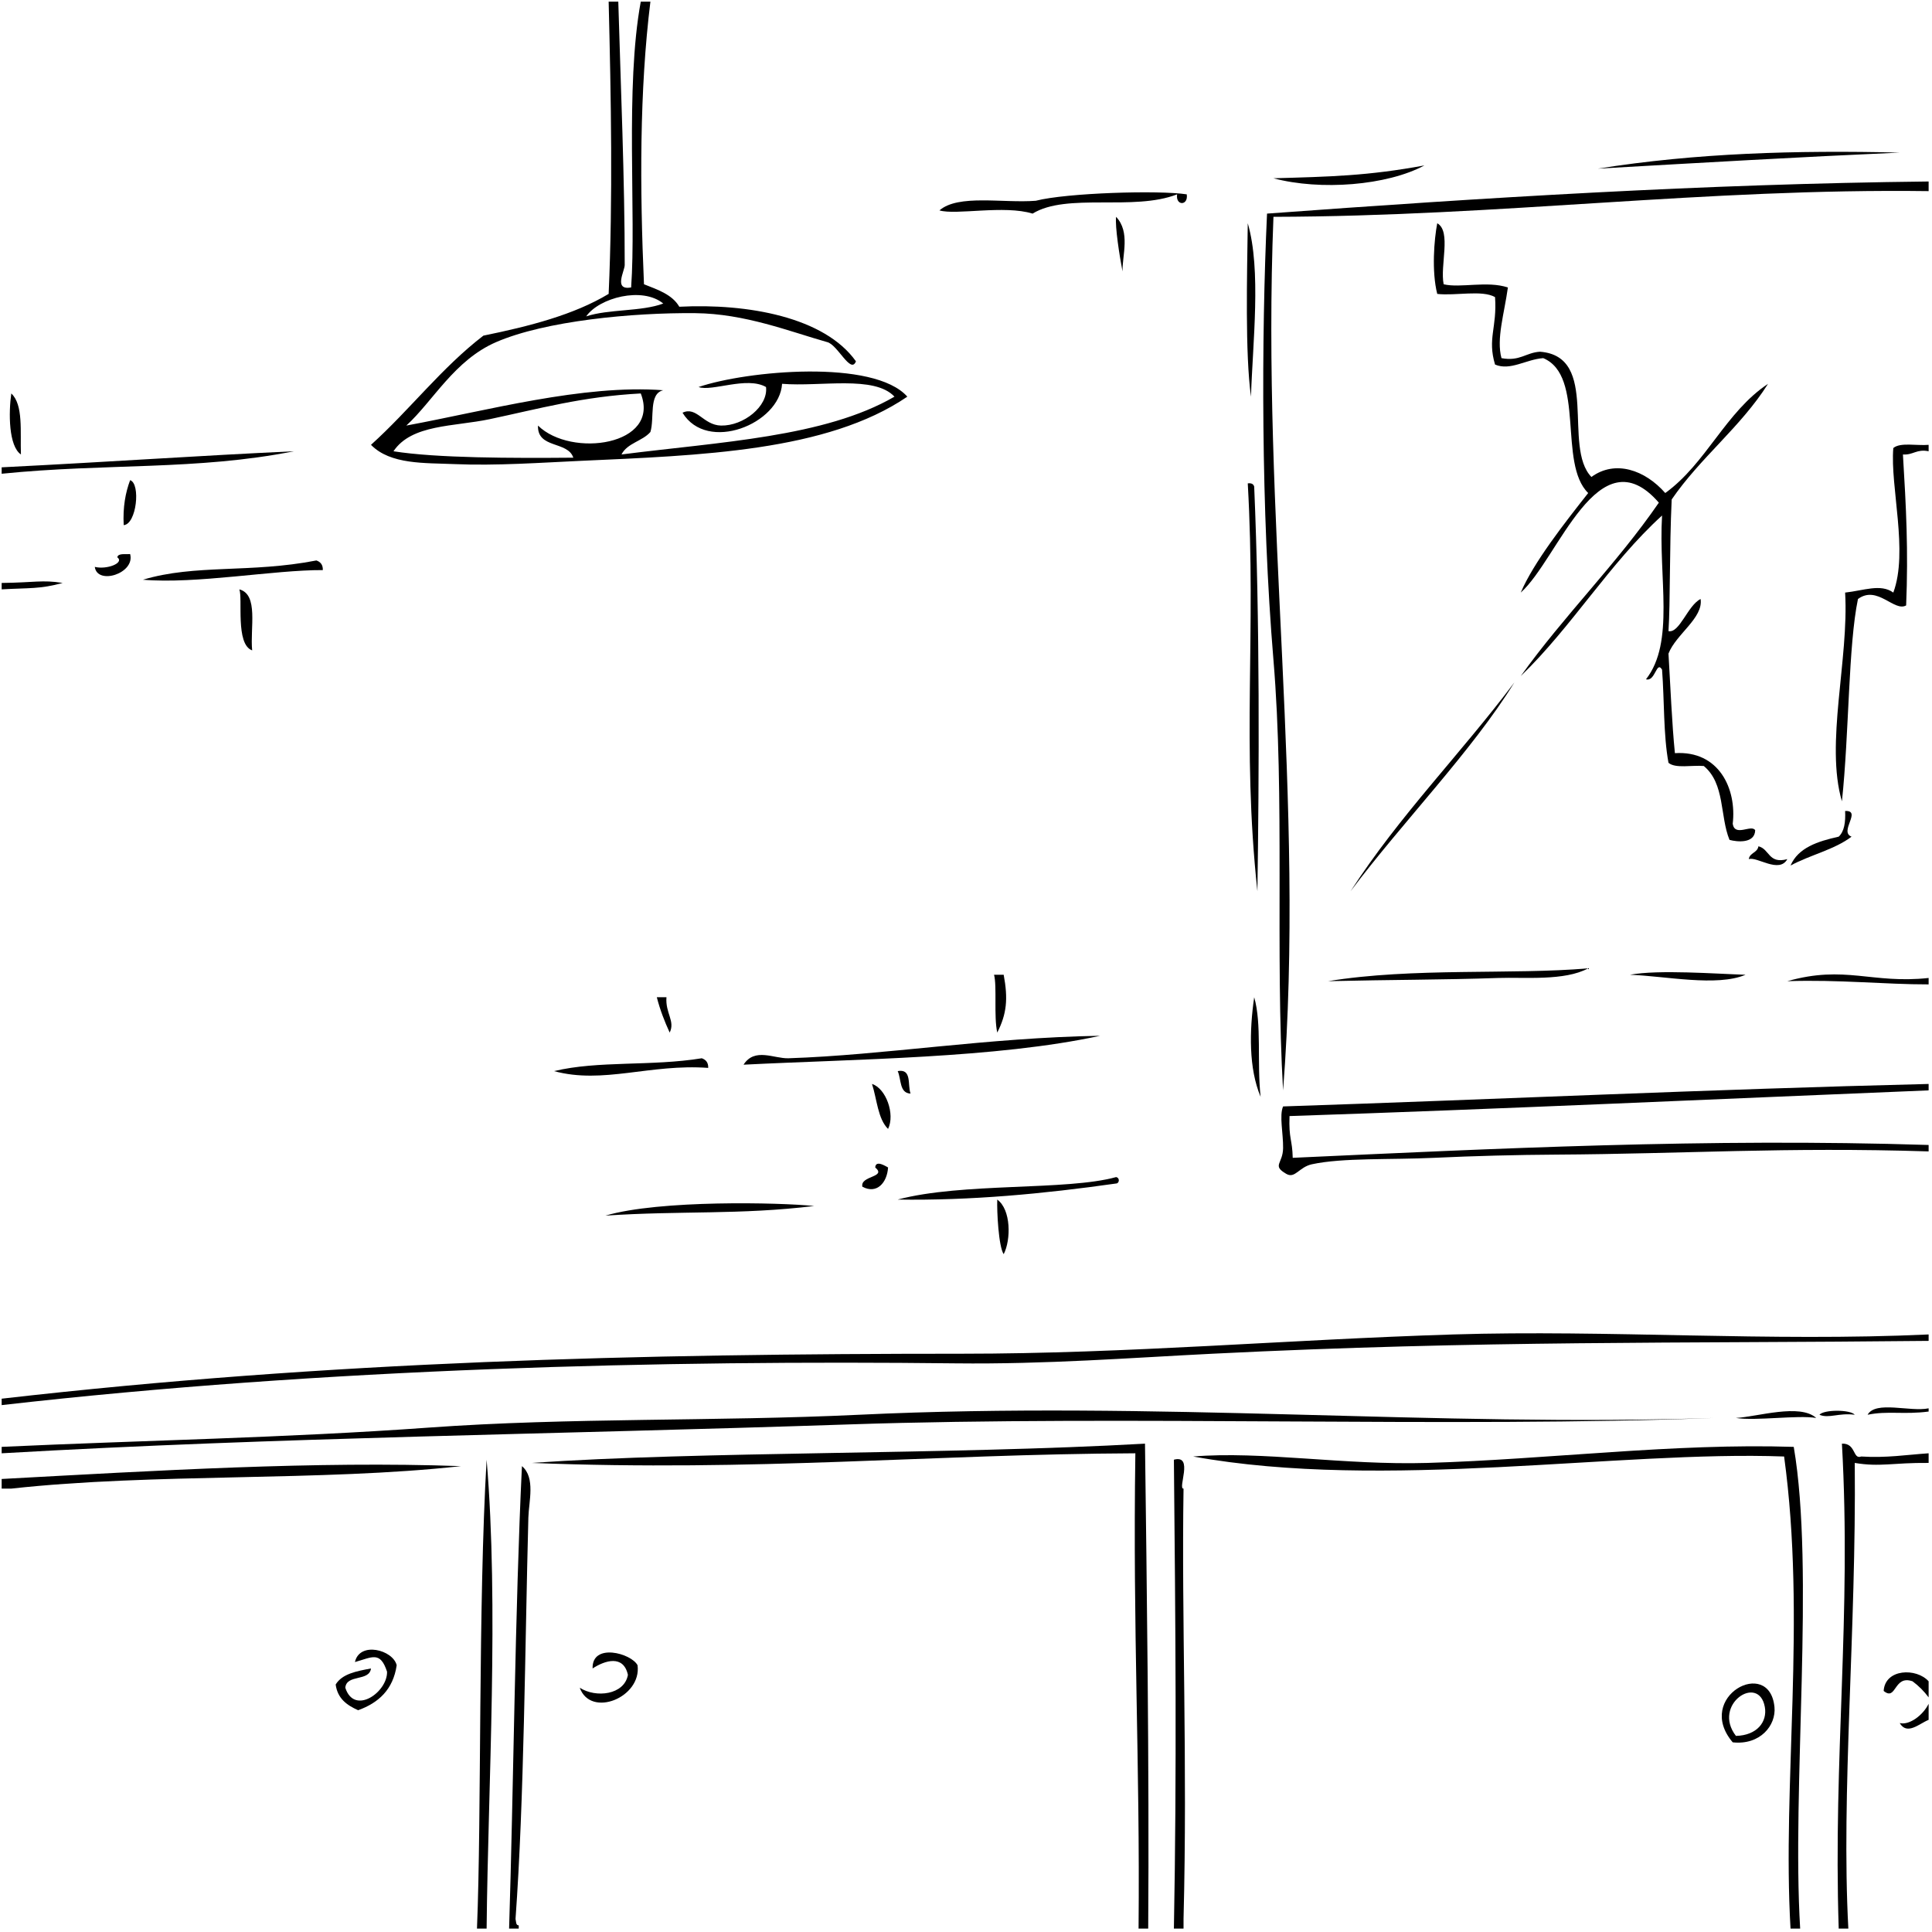 <?xml version="1.0" encoding="utf-8"?>
<!-- Generator: Adobe Illustrator 15.1.0, SVG Export Plug-In . SVG Version: 6.00 Build 0)  -->
<!DOCTYPE svg PUBLIC "-//W3C//DTD SVG 1.1//EN" "http://www.w3.org/Graphics/SVG/1.1/DTD/svg11.dtd">
<svg version="1.1" id="Layer_1" xmlns="http://www.w3.org/2000/svg" xmlns:xlink="http://www.w3.org/1999/xlink" x="0px" y="0px"
	 width="600px" height="600px" viewBox="0 0 600 600" enable-background="new 0 0 600 600" xml:space="preserve">
<rect fill="#FFFFFF" width="600" height="600"/>
<g>
	<g>
		<path d="M189.023,0.509c0.997,0,1.995,0,2.992,0c0.712,24.951,2.024,55.592,1.994,81.786c-0.001,1.898-3.582,7.954,1.995,6.982
			c1.621-22.576-1.928-62.112,2.992-88.768c0.998,0,1.995,0,2.993,0c-3.403,27.634-3.302,57.833-1.995,87.771
			c4.287,1.697,8.778,3.19,10.971,6.982c21.295-1.085,45.111,3.238,54.856,16.955c-1.613,4.153-5.705-5.268-8.977-5.984
			c-11.782-3.339-25.476-8.82-40.894-8.977c-19.538-0.199-46.614,2.396-61.838,8.977c-13.008,5.623-19.616,18.342-27.927,25.932
			c24.933-4.593,54.803-12.847,79.791-10.971c-4.597,1.055-2.665,8.638-3.988,12.966c-2.464,2.857-7.201,3.438-8.977,6.982
			c30.354-3.889,63.119-5.368,84.777-17.954c-6.265-6.701-22.91-3.021-34.908-3.989c-0.741,12.452-23.26,21.562-30.919,8.977
			c4.408-2.096,6.447,3.879,11.968,3.99c6.985,0.139,14.677-6.004,13.964-11.969c-5.949-3.417-16.848,1.505-20.945,0
			c15.002-5.098,54.399-8.736,64.831,2.992c-24.971,17.039-64.387,18.251-101.734,19.949c-11.702,0.531-26.02,1.557-38.899,0.997
			c-9.182-0.398-19.895,0.208-25.932-5.984c12.059-10.881,21.932-23.949,34.909-33.912c14.357-2.93,28.104-6.472,38.898-12.966
			C190.35,61.433,189.763,30.449,189.023,0.509z M182.042,98.254c6.99-2.318,17.172-1.444,23.937-3.989
			C199.493,88.922,186.089,92.455,182.042,98.254z M152.119,130.17c-11.17,2.361-24.282,1.552-29.922,9.974
			c13.397,2.139,36.9,2.154,55.854,1.995c-1.722-5.26-11.244-2.719-10.971-9.974c10.325,10.134,38.211,6.157,31.916-9.974
			C180.923,123.137,167.223,126.979,152.119,130.17z"/>
		<path d="M589.976,47.387c-31.231,1.38-60.741,3.099-93.755,4.987C526.911,47.499,557.684,46.636,589.976,47.387z"/>
		<path d="M442.362,51.376c-11.621,6.249-32.287,7.87-46.878,3.989C413.057,54.87,424.758,54.626,442.362,51.376z"/>
		<path d="M598.952,56.363c0,0.998,0,1.995,0,2.993c-69.413-0.919-132.736,7.824-203.468,7.979
			c-3.758,93.777,9.973,181.092,2.991,271.291c-2.485-42.594,0.577-91.013-2.991-133.65c-3.877-46.311-3.758-100.525-1.995-138.639
			C460.042,61.446,528.975,57.133,598.952,56.363z"/>
		<path d="M368.555,60.353c0.539,3.613-3.531,3.613-2.992,0c-13.557,5.303-34.217-0.579-44.883,5.984
			c-8.841-2.726-23.837,0.539-28.925-0.997c5.871-5.101,19.753-2.19,29.922-2.993C331.245,59.874,359.947,59.021,368.555,60.353z"/>
		<path d="M346.611,67.334c4.472,4.751,1.928,11.81,1.994,16.956C347.654,79.337,346.254,70.366,346.611,67.334z"/>
		<path d="M387.505,69.33c4.241,14.567,1.522,37.055,0.998,53.859C386.65,109.647,387.296,85.598,387.505,69.33z"/>
		<path d="M3.508,122.192c3.791,3.522,2.742,11.886,2.991,18.95C2.672,138.529,2.646,128.218,3.508,122.192z"/>
		<path d="M598.952,138.15c0,0.665,0,1.33,0,1.995c-3.759-0.767-4.768,1.217-7.979,0.998c1.001,16.544,1.694,29.684,0.997,46.877
			c-3.703,2.108-8.936-6.425-14.961-1.995c-3.017,14.424-2.735,41.867-4.985,62.836c-5.257-17.919,2.214-44.083,0.996-64.83
			c5.647-0.597,11.06-2.847,14.963,0c4.731-12.727-1.002-32.809,0-44.883C590.122,137.299,595.287,138.474,598.952,138.15z"/>
		<path d="M0.516,147.126c0-0.665,0-1.33,0-1.995c35.576-1.789,60.393-3.587,90.763-4.987
			C61.16,146.128,32.955,143.827,0.516,147.126z"/>
		<path d="M40.411,149.121c3.316,1.067,2.011,13.679-1.995,13.964C38.123,157.471,38.967,152.996,40.411,149.121z"/>
		<path d="M387.505,150.118c1.16-0.162,1.774,0.22,1.995,0.998c1.773,41.177,1.542,89.58,0.996,125.671
			C385.557,230.718,390.188,197.526,387.505,150.118z"/>
		<path d="M36.422,173.059c0.308-1.354,2.497-0.827,3.989-0.998c1.647,6.014-10.219,9.758-10.971,3.99
			C33.101,176.986,38.774,174.836,36.422,173.059z"/>
		<path d="M100.255,177.048c-15.12-0.086-39.405,4.407-55.854,2.992c16.229-4.892,33.331-1.98,53.859-5.984
			C99.487,174.491,100.31,175.333,100.255,177.048z"/>
		<path d="M0.516,183.033c0-0.665,0-1.33,0-1.995c10.143-0.102,12.583-1.023,18.95,0C12.383,182.979,9.052,182.544,0.516,183.033z"
			/>
		<path d="M74.323,183.033c6.058,1.589,3.306,11.987,3.989,18.95C73.033,200.098,75.456,185.806,74.323,183.033z"/>
		<path d="M573.021,251.853c5.323-0.21-2.016,6.458,1.994,7.979c-5.272,4.036-12.932,5.688-18.95,8.976
			c2.398-5.58,8.442-7.515,14.961-8.976C572.756,258.237,573.186,255.343,573.021,251.853z"/>
		<path d="M546.092,262.825c3.501,0.819,3.06,5.583,8.977,3.989c-2.531,4.594-9.49-0.92-11.97,0
			C543.393,264.781,545.798,264.858,546.092,262.825z"/>
		<path d="M493.229,300.725c-7.347,3.985-19.787,2.713-27.928,2.993c-16.943,0.585-33.533,0.535-52.861,0.997
			C438.58,300.417,469.864,302.76,493.229,300.725z"/>
		<path d="M506.194,302.721c8.888-1.652,26.645-0.287,35.906,0C533.161,306.51,517.249,303.122,506.194,302.721z"/>
		<path d="M308.71,302.721c0.998,0,1.995,0,2.993,0c1.39,7.449,0.966,12.116-1.995,17.952
			C308.596,315.705,309.662,306.269,308.71,302.721z"/>
		<path d="M598.952,303.718c0,0.664,0,1.33,0,1.994c-13.683,0.021-27.715-1.535-43.885-0.997
			C572.982,299.621,581.338,305.625,598.952,303.718z"/>
		<path d="M203.983,309.702c0.998,0,1.995,0,2.993,0c-0.394,4.938,2.775,7.417,0.997,10.972
			C206.407,317.253,204.995,313.677,203.983,309.702z"/>
		<path d="M389.5,309.702c2.385,8.233,0.831,20.368,1.994,30.919C387.779,331.794,387.995,320.185,389.5,309.702z"/>
		<path d="M341.624,321.67c-32.067,6.993-76.297,7.224-110.71,8.978c3.479-5.42,9.438-1.847,13.963-1.995
			C274.545,327.68,306.352,322.263,341.624,321.67z"/>
		<path d="M219.942,331.644c-18.078-1.313-32.681,5.142-47.874,0.998c13.732-3.313,30.187-1.438,45.879-3.989
			C219.175,329.087,219.996,329.929,219.942,331.644z"/>
		<path d="M278.788,332.642c4.488-0.829,3.01,4.306,3.99,6.98C279.262,339.483,279.938,335.15,278.788,332.642z"/>
		<path d="M270.81,336.632c4.314,1.357,7.233,9.359,4.987,13.963C272.613,347.462,272.353,341.406,270.81,336.632z"/>
		<path d="M598.952,336.632c0,0.664,0,1.33,0,1.993c-63.524,2.591-133.451,5.829-198.48,7.979
			c-0.271,7.134,0.862,7.164,0.996,12.968c62.3-2.845,128.813-6.174,197.484-3.99c0,0.666,0,1.33,0,1.996
			c-44.625-1.402-75.718,0.76-115.696,0.998c-11.923,0.067-25.504,0.41-37.901,0.996c-13.486,0.637-28.335-0.066-37.9,1.994
			c-4.068,0.877-5.249,4.571-7.979,2.991c-4.556-2.635-1.071-3.1-0.998-7.979c0.069-4.576-1.239-10.133,0-12.967
			C464.084,341.449,530.588,338.296,598.952,336.632z"/>
		<path d="M271.808,362.564c0.149-2.48,3.377-0.291,3.989,0c-0.291,4.69-3.462,8.411-7.979,5.983
			C267.05,365.054,275.52,365.701,271.808,362.564z"/>
		<path d="M346.611,365.556c1.256,0.246,1.006,1.982,0,1.994c-22.522,3.199-45.197,5.338-67.823,4.986
			C298.877,367.188,331.252,369.822,346.611,365.556z"/>
		<path d="M252.857,374.533c-23.154,2.803-41.304,1.412-64.831,2.992C204.836,372.583,242.158,373.438,252.857,374.533z"/>
		<path d="M309.708,372.537c4.312,3.117,4.291,12.514,1.995,16.957C310.104,387.158,309.563,376.035,309.708,372.537z"/>
		<path d="M598.952,414.427c0,0.666,0,1.33,0,1.996c-77.515,0.83-138.499-0.188-222.418,3.99
			c-25.438,1.266-51.595,3.313-79.792,2.99c-90.381-1.025-195.797,1.514-296.227,12.967c0-0.664,0-1.33,0-1.994
			c101.913-11.668,198.235-13.963,298.221-13.963c51.487,0,101.044-4.385,152.603-5.986
			C499.371,412.935,549.56,416.728,598.952,414.427z"/>
		<path d="M598.952,437.369c0,0.332,0,0.664,0,0.998c-7.717,1.008-12.729-0.287-18.95,0.996
			C582.518,434.896,593.163,438.56,598.952,437.369z"/>
		<path d="M0.516,451.332c0-0.664,0-1.33,0-1.994c43.6-2.029,88.043-2.762,132.653-5.984c43.84-3.168,88.918-1.858,133.65-3.989
			c92.19-4.39,179.396,3.862,265.308,0.998c-80.036,3.106-182.664-0.884-268.299,1.996C169.2,445.535,87.409,446.337,0.516,451.332z
			"/>
		<path d="M564.044,440.361c-5.793-0.963-18.742,0.983-24.936,0C545.864,439.984,558.927,435.781,564.044,440.361z"/>
		<path d="M565.042,439.363c1.396-1.652,9.573-1.652,10.971,0C571.003,438.708,567.963,440.617,565.042,439.363z"/>
		<path d="M356.586,598.945c-0.997,0-1.995,0-2.992,0c0.471-52.158-1.824-91.968-0.998-147.613
			c-63.802,0.291-117.859,5.756-187.51,2.992c53.041-3.672,128.931-2.51,190.503-5.984
			C356.126,490.73,356.939,548.693,356.586,598.945z"/>
		<path d="M598.952,451.332c0,0.998,0,1.994,0,2.992c-11.16-0.104-15.047,1.33-22.939,0c0.488,52.283-4.26,102.338-1.995,144.621
			c-0.996,0-1.993,0-2.991,0c-1.739-53.791,3.998-96.953,0.998-150.605c4.389-0.199,3.35,5.021,5.982,3.99
			C585.822,452.83,592.102,451.796,598.952,451.332z"/>
		<path d="M559.057,598.945c-0.998,0-1.994,0-2.991,0c-2.623-45.08,4.939-95.836-1.994-146.615
			c-51.292-1.91-124.135,10.74-183.521,0c21.252-1.768,46.969,2.76,72.811,1.994c37.474-1.107,76.517-6.183,113.702-4.986
			C563.637,487.804,556.407,555.076,559.057,598.945z"/>
		<path d="M151.123,598.945c-0.998,0-1.995,0-2.993,0c1.442-35.324,0.353-100.529,2.993-145.619
			C154.968,498.966,151.577,554.095,151.123,598.945z"/>
		<path d="M367.559,598.945c-0.998,0-1.996,0-2.994,0c0.912-49.15,0.492-94.82,0-145.619c6.283-1.736,1.039,9.154,2.994,8.977
			c-0.641,40.533,1.254,84.857,0,133.652C367.559,596.953,367.559,597.947,367.559,598.945z"/>
		<path d="M0.516,462.302c0-0.996,0-1.994,0-2.992c48.076-2.6,97.655-5.614,142.627-3.987c-43.518,4.811-95.249,2.092-139.634,6.979
			C2.511,462.302,1.513,462.302,0.516,462.302z"/>
		<path d="M161.097,598.945c-0.997,0-1.995,0-2.992,0c1.358-42.484,1.838-99.232,3.988-143.623
			c4.253,3.528,2.126,11.01,1.995,15.959c-1.059,39.961-1.287,87.319-3.988,124.674c0.223,0.771,0.027,1.967,0.997,1.992
			C161.097,598.281,161.097,598.613,161.097,598.945z"/>
		<path d="M123.195,517.16c-1.101,7.543-5.622,11.666-11.97,13.965c-3.452-1.535-6.389-3.586-6.981-7.98
			c1.998-3.321,6.48-4.157,10.972-4.987c-0.532,4.123-7.6,1.711-7.979,5.985c2.802,8.716,13.156,1.322,12.965-4.987
			c-2.126-6.474-4.583-4.494-9.974-2.992C111.685,509.644,122.064,512.386,123.195,517.16z"/>
		<path d="M198,517.16c1.308,10.004-14.546,16.451-17.953,6.981c5.015,3.252,13.844,2.23,14.96-3.989
			c-1.384-6.353-7.184-4.478-10.971-1.996C183.789,510.117,196.037,513.408,198,517.16z"/>
		<path d="M598.952,522.146c0,1.663,0,3.325,0,4.987c-1.417-1.906-3.079-3.569-4.986-4.987c-5.932-2.087-4.952,6.288-8.977,2.991
			C585.411,518.193,595.181,517.919,598.952,522.146z"/>
		<path d="M538.111,541.097c-11.982-14.137,11.418-26.721,12.967-10.971C551.638,535.818,546.631,542.027,538.111,541.097z
			 M548.085,530.126c-1.875-10.438-16.47-0.754-8.977,8.975C545.746,538.939,548.899,534.652,548.085,530.126z"/>
		<path d="M598.952,529.128c0,1.664,0,3.326,0,4.988c-2.858,1.125-6.68,4.903-8.978,0.998
			C593.003,535.857,597.24,532.638,598.952,529.128z"/>
		<path d="M518.163,195.999c3.438,0.752,5.956-7.988,9.975-9.974c0.895,5.896-7.659,10.948-9.975,16.956
			c0.628,10.577,1.072,21.77,1.995,30.92c13.695-0.879,19.239,11.097,17.953,21.941c0.669,4.168,5.805,0.077,6.981,1.995
			c-0.133,4.224-5.668,3.635-7.979,2.993c-3.021-7.379-1.355-17.429-7.979-22.94c-3.665-0.323-8.829,0.851-10.972-0.998
			c-1.6-8.706-1.259-19.354-1.995-28.924c-1.749-2.953-2.068,3.821-4.986,2.993c9.021-11.59,3.833-31.326,4.986-50.868
			c-16.362,14.888-27.969,34.534-43.884,49.87c13.439-18.808,29.745-34.752,42.887-53.859
			c-18.823-21.661-31.201,17.512-42.887,27.927c3.968-9.334,13.617-21.621,20.945-30.919c-9.427-9.192-0.834-36.403-13.965-41.891
			c-5.354,0.384-10.219,4.013-14.962,1.995c-2.429-8.116,0.669-11.45,0-20.945c-4.007-2.309-12.287-0.346-17.952-0.997
			c-1.771-6.978-0.978-16.847,0-21.943c4.467,2.515,0.803,13.162,1.994,18.95c5.139,1.257,13.521-1.15,19.948,0.998
			c-1.153,8.27-3.616,15.934-1.995,21.943c5.721,1.066,7.572-1.738,11.969-1.995c18.701,1.453,6.906,29.477,15.958,38.899
			c7.423-5.412,16.664-2.158,22.94,4.987c12.74-9.203,18.729-25.158,31.917-33.912c-8.501,13.442-20.999,22.886-29.922,35.906
			C518.43,170.571,518.754,186.96,518.163,195.999z"/>
		<path d="M470.289,211.957c-13.197,21.379-34.61,43.185-50.867,64.83C434.537,253.336,453.759,233.991,470.289,211.957z"/>
	</g>
</g>
</svg>
